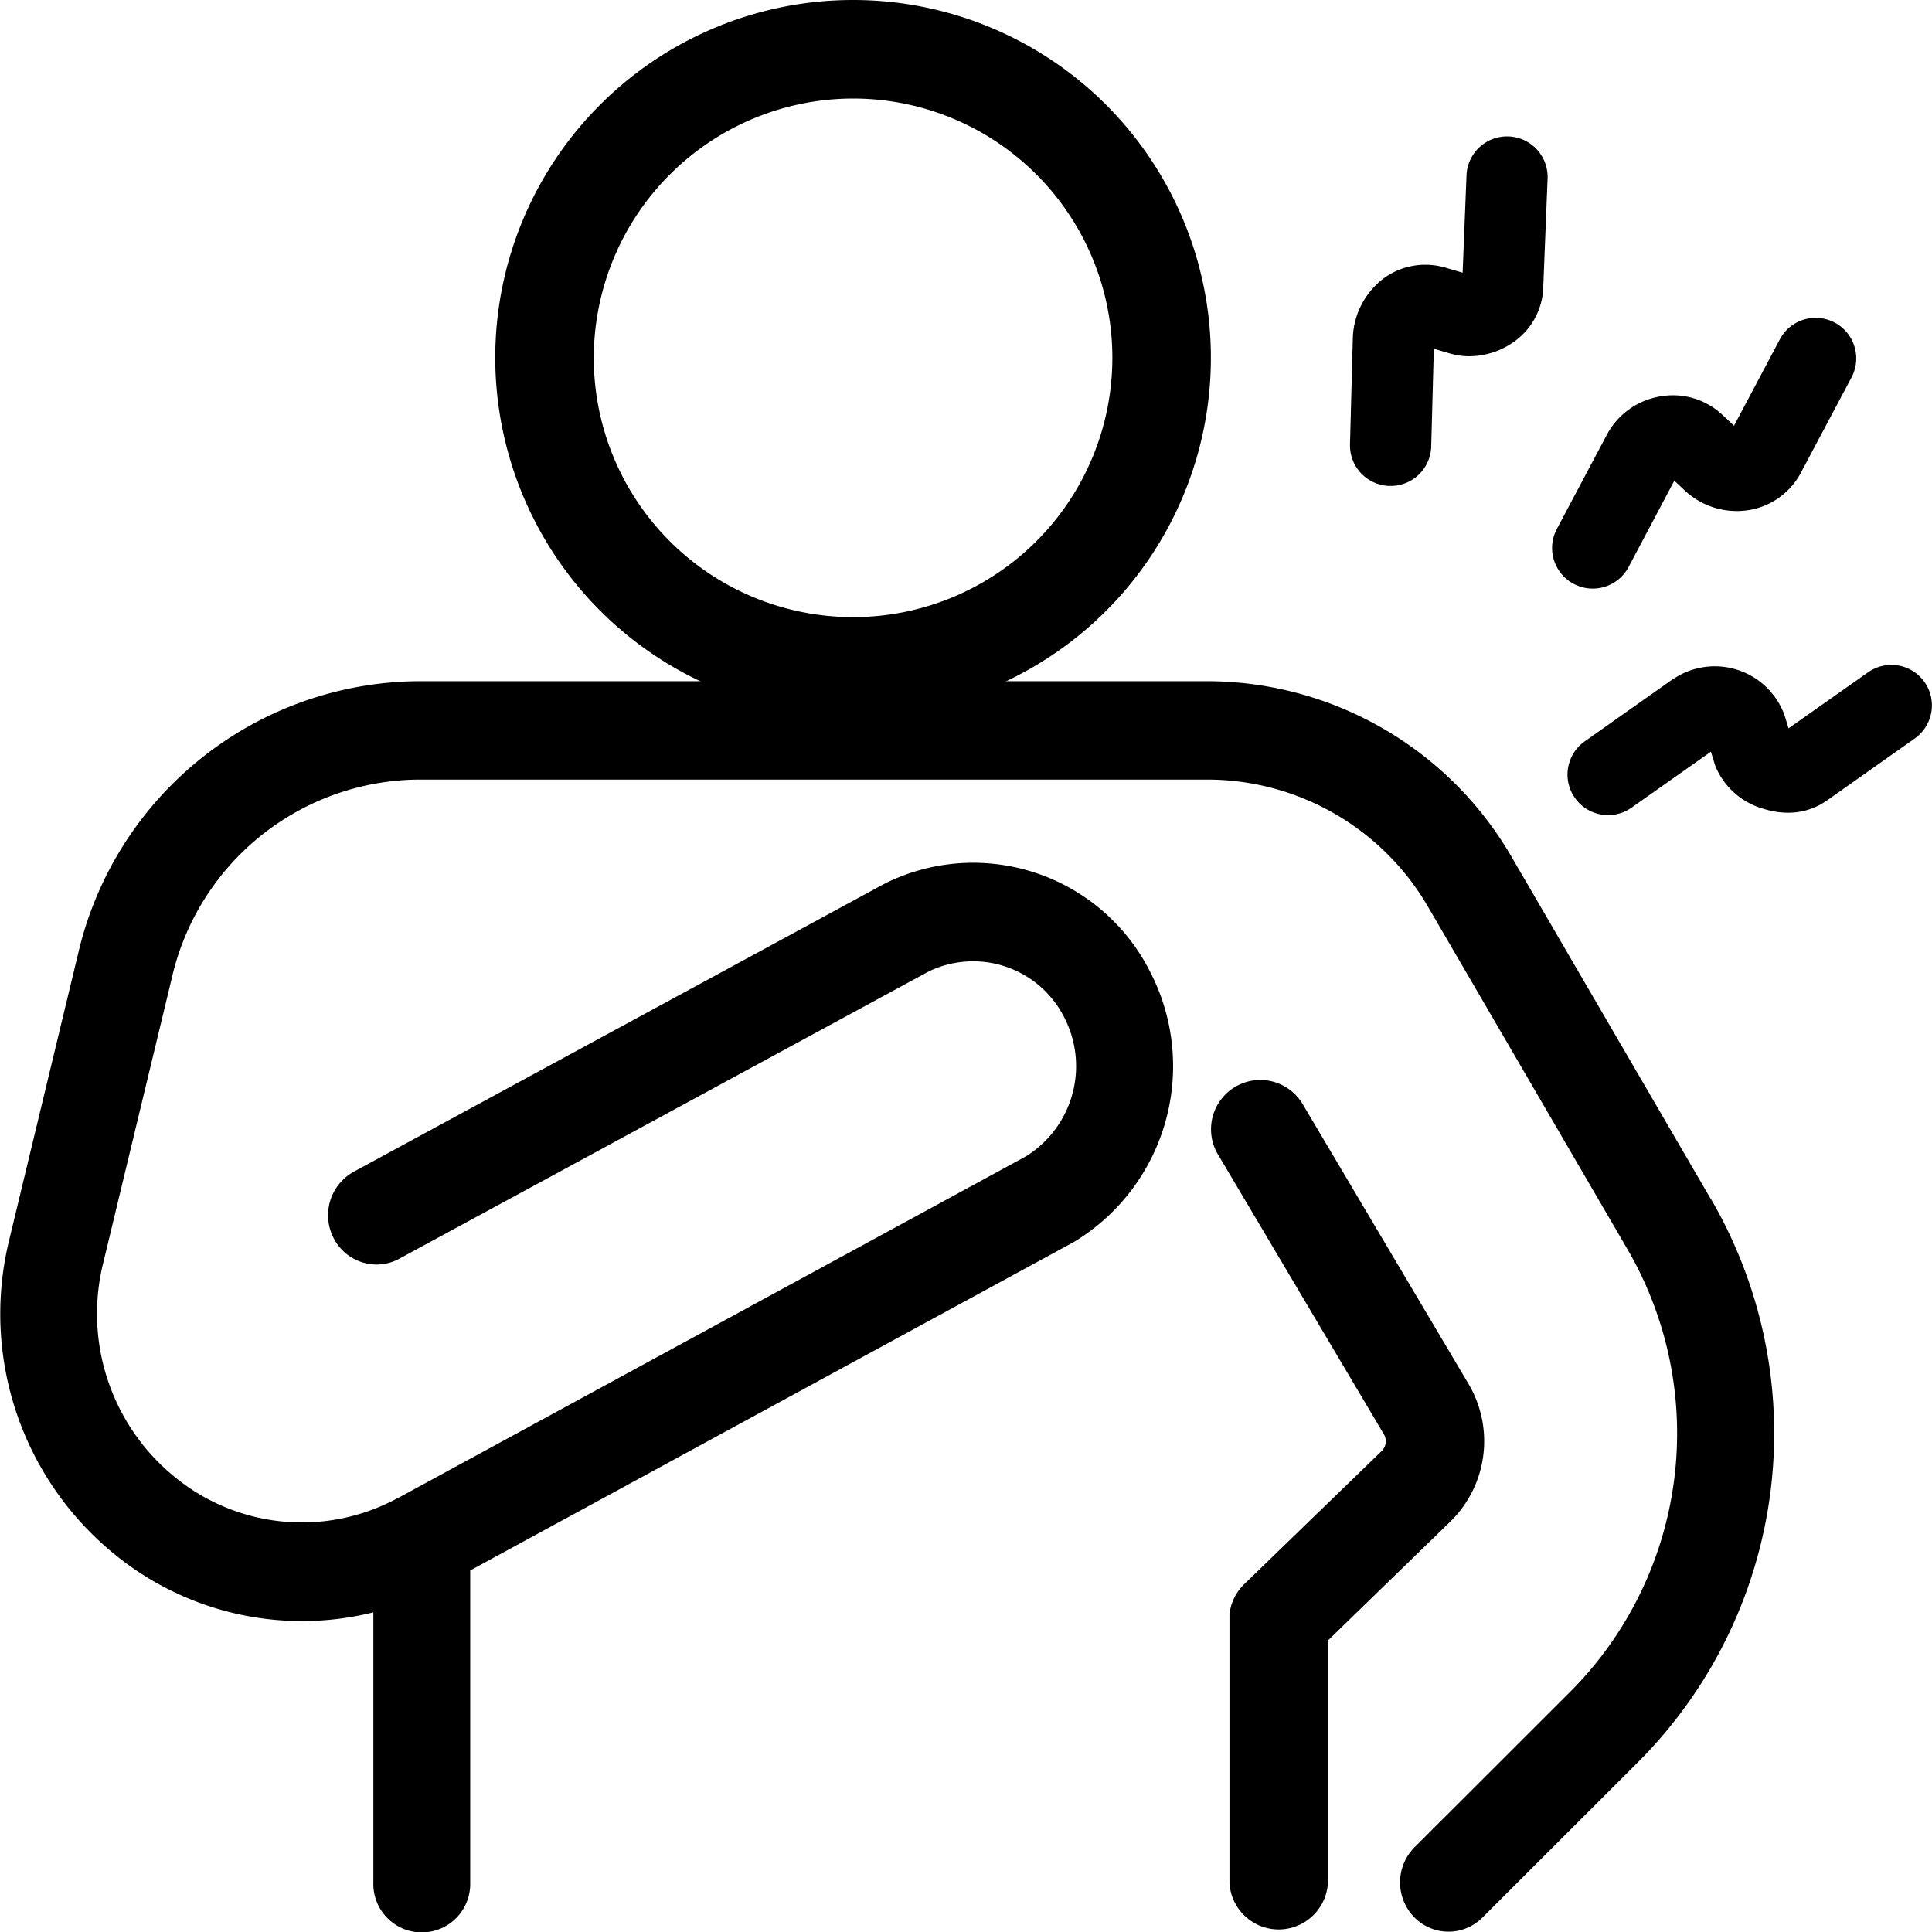 <svg xmlns="http://www.w3.org/2000/svg" width="53" height="53" viewBox="0 0 53 53">
  <g id="nav_symptom2" transform="translate(0 -4)">
    <g id="グループ_8" data-name="グループ 8" transform="translate(0)">
      <path id="パス_5" data-name="パス 5" fill="currentColor" d="M1692.305,1551.459a9.816,9.816,0,1,0-9.816-9.816A9.827,9.827,0,0,0,1692.305,1551.459Zm0-16.929a7.113,7.113,0,1,1-7.113,7.113A7.121,7.121,0,0,1,1692.305,1534.53Z" transform="translate(-1668.903 -1527.827)"/>
      <path id="パス_6" data-name="パス 6" fill="currentColor" d="M1554.2,1831.934h0l-5.469-9.392h0a9.67,9.67,0,0,0-8.319-4.806h-21.645a9.658,9.658,0,0,0-9.358,7.5h0l-1.9,7.893h0a8.5,8.5,0,0,0,3,8.633,8.124,8.124,0,0,0,7.005,1.518v7.415a1.329,1.329,0,1,0,2.657,0v-8.564l16.521-8.989.015-.009.035-.019a5.636,5.636,0,0,0,2.057-7.453,5.434,5.434,0,0,0-7.228-2.386l-.024.013-.025.012-14.546,7.893a1.363,1.363,0,0,0-.547,1.829,1.325,1.325,0,0,0,1.173.716,1.3,1.3,0,0,0,.624-.159l14.513-7.875a2.8,2.8,0,0,1,3.717,1.233,2.913,2.913,0,0,1-1.052,3.841l-17.191,9.354-.008,0-.029.016h0a5.5,5.5,0,0,1-6.04-.525,5.772,5.772,0,0,1-2.05-5.855l1.9-7.892h0a7,7,0,0,1,6.778-5.441h21.645a7.011,7.011,0,0,1,6.033,3.481h0l5.469,9.392h0a10.039,10.039,0,0,1-1.606,12.193l0,0,0,0-4.228,4.223a1.368,1.368,0,0,0-.017,1.911,1.313,1.313,0,0,0,1.879.018l4.228-4.223h0a12.769,12.769,0,0,0,2.035-15.5Z" transform="translate(-1507.272 -1795.049)"/>
      <path id="パス_7" data-name="パス 7" fill="currentColor" d="M1939.71,1967.8h0a3.086,3.086,0,0,0,.5-3.75h0l-4.538-7.656a1.352,1.352,0,1,0-2.325,1.378l4.538,7.655h0a.376.376,0,0,1-.055.434h0l-3.787,3.668-.007.007c-.019.019-.037.039-.055.059l-.037.04c-.015.018-.028.037-.042.056s-.026.034-.038.051-.019.031-.028.046-.028.044-.04.067-.014.03-.021.044-.025.048-.035.073-.021.055-.03.082-.01.027-.015.04-.014.052-.02.077-.009.034-.013.05-.007.042-.01.064-.008.045-.01.068,0,.037,0,.055,0,.053,0,.08c0,0,0,.007,0,.01v7.222a1.352,1.352,0,0,0,2.7,0v-6.649Z" transform="translate(-1899.914 -1922.068)"/>
      <path id="パス_8" data-name="パス 8" fill="currentColor" d="M1931.284,1676.464h.03a1.113,1.113,0,0,0,1.112-1.083l.072-2.681.435.128.039.01a1.863,1.863,0,0,0,.5.068,2.139,2.139,0,0,0,1.229-.4,1.905,1.905,0,0,0,.8-1.522s0,0,0-.007l.118-2.96a1.113,1.113,0,0,0-2.224-.089l-.107,2.686-.4-.118-.008,0a1.936,1.936,0,0,0-1.72.246,2.136,2.136,0,0,0-.883,1.619s0,0,0,0v0l-.079,2.96A1.113,1.113,0,0,0,1931.284,1676.464Z" transform="translate(-1893.164 -1659.133)"/>
      <path id="パス_9" data-name="パス 9" fill="currentColor" d="M2003.757,1724.3a1.113,1.113,0,0,0,1.505-.462l1.255-2.368.321.3.007.006a2.089,2.089,0,0,0,1.714.5,1.973,1.973,0,0,0,1.438-1.039h0l1.381-2.6a1.113,1.113,0,0,0-1.967-1.043l-1.256,2.368-.321-.3-.008-.007a1.976,1.976,0,0,0-1.674-.5,2.035,2.035,0,0,0-1.477,1.039h0l-1.381,2.6A1.113,1.113,0,0,0,2003.757,1724.3Z" transform="translate(-1960.586 -1704.283)"/>
      <path id="パス_10" data-name="パス 10" fill="currentColor" d="M2068.558,1812.272a1.113,1.113,0,0,0-1.551-.268l-2.18,1.536-.1-.327-.008-.021-.006-.021c-.008-.022-.017-.043-.025-.064h0a2.034,2.034,0,0,0-3.039-.909l-.007,0-2.407,1.7a1.113,1.113,0,1,0,1.282,1.82l2.18-1.537.1.327c0,.008.006.016.009.025s0,.012.005.017l.01.027.011.029a2.02,2.02,0,0,0,1.316,1.144,2.211,2.211,0,0,0,.664.105,1.826,1.826,0,0,0,1.032-.312l.036-.023,2.407-1.7A1.113,1.113,0,0,0,2068.558,1812.272Z" transform="translate(-2015.762 -1789.56)"/>
    </g>
  </g>
</svg>
